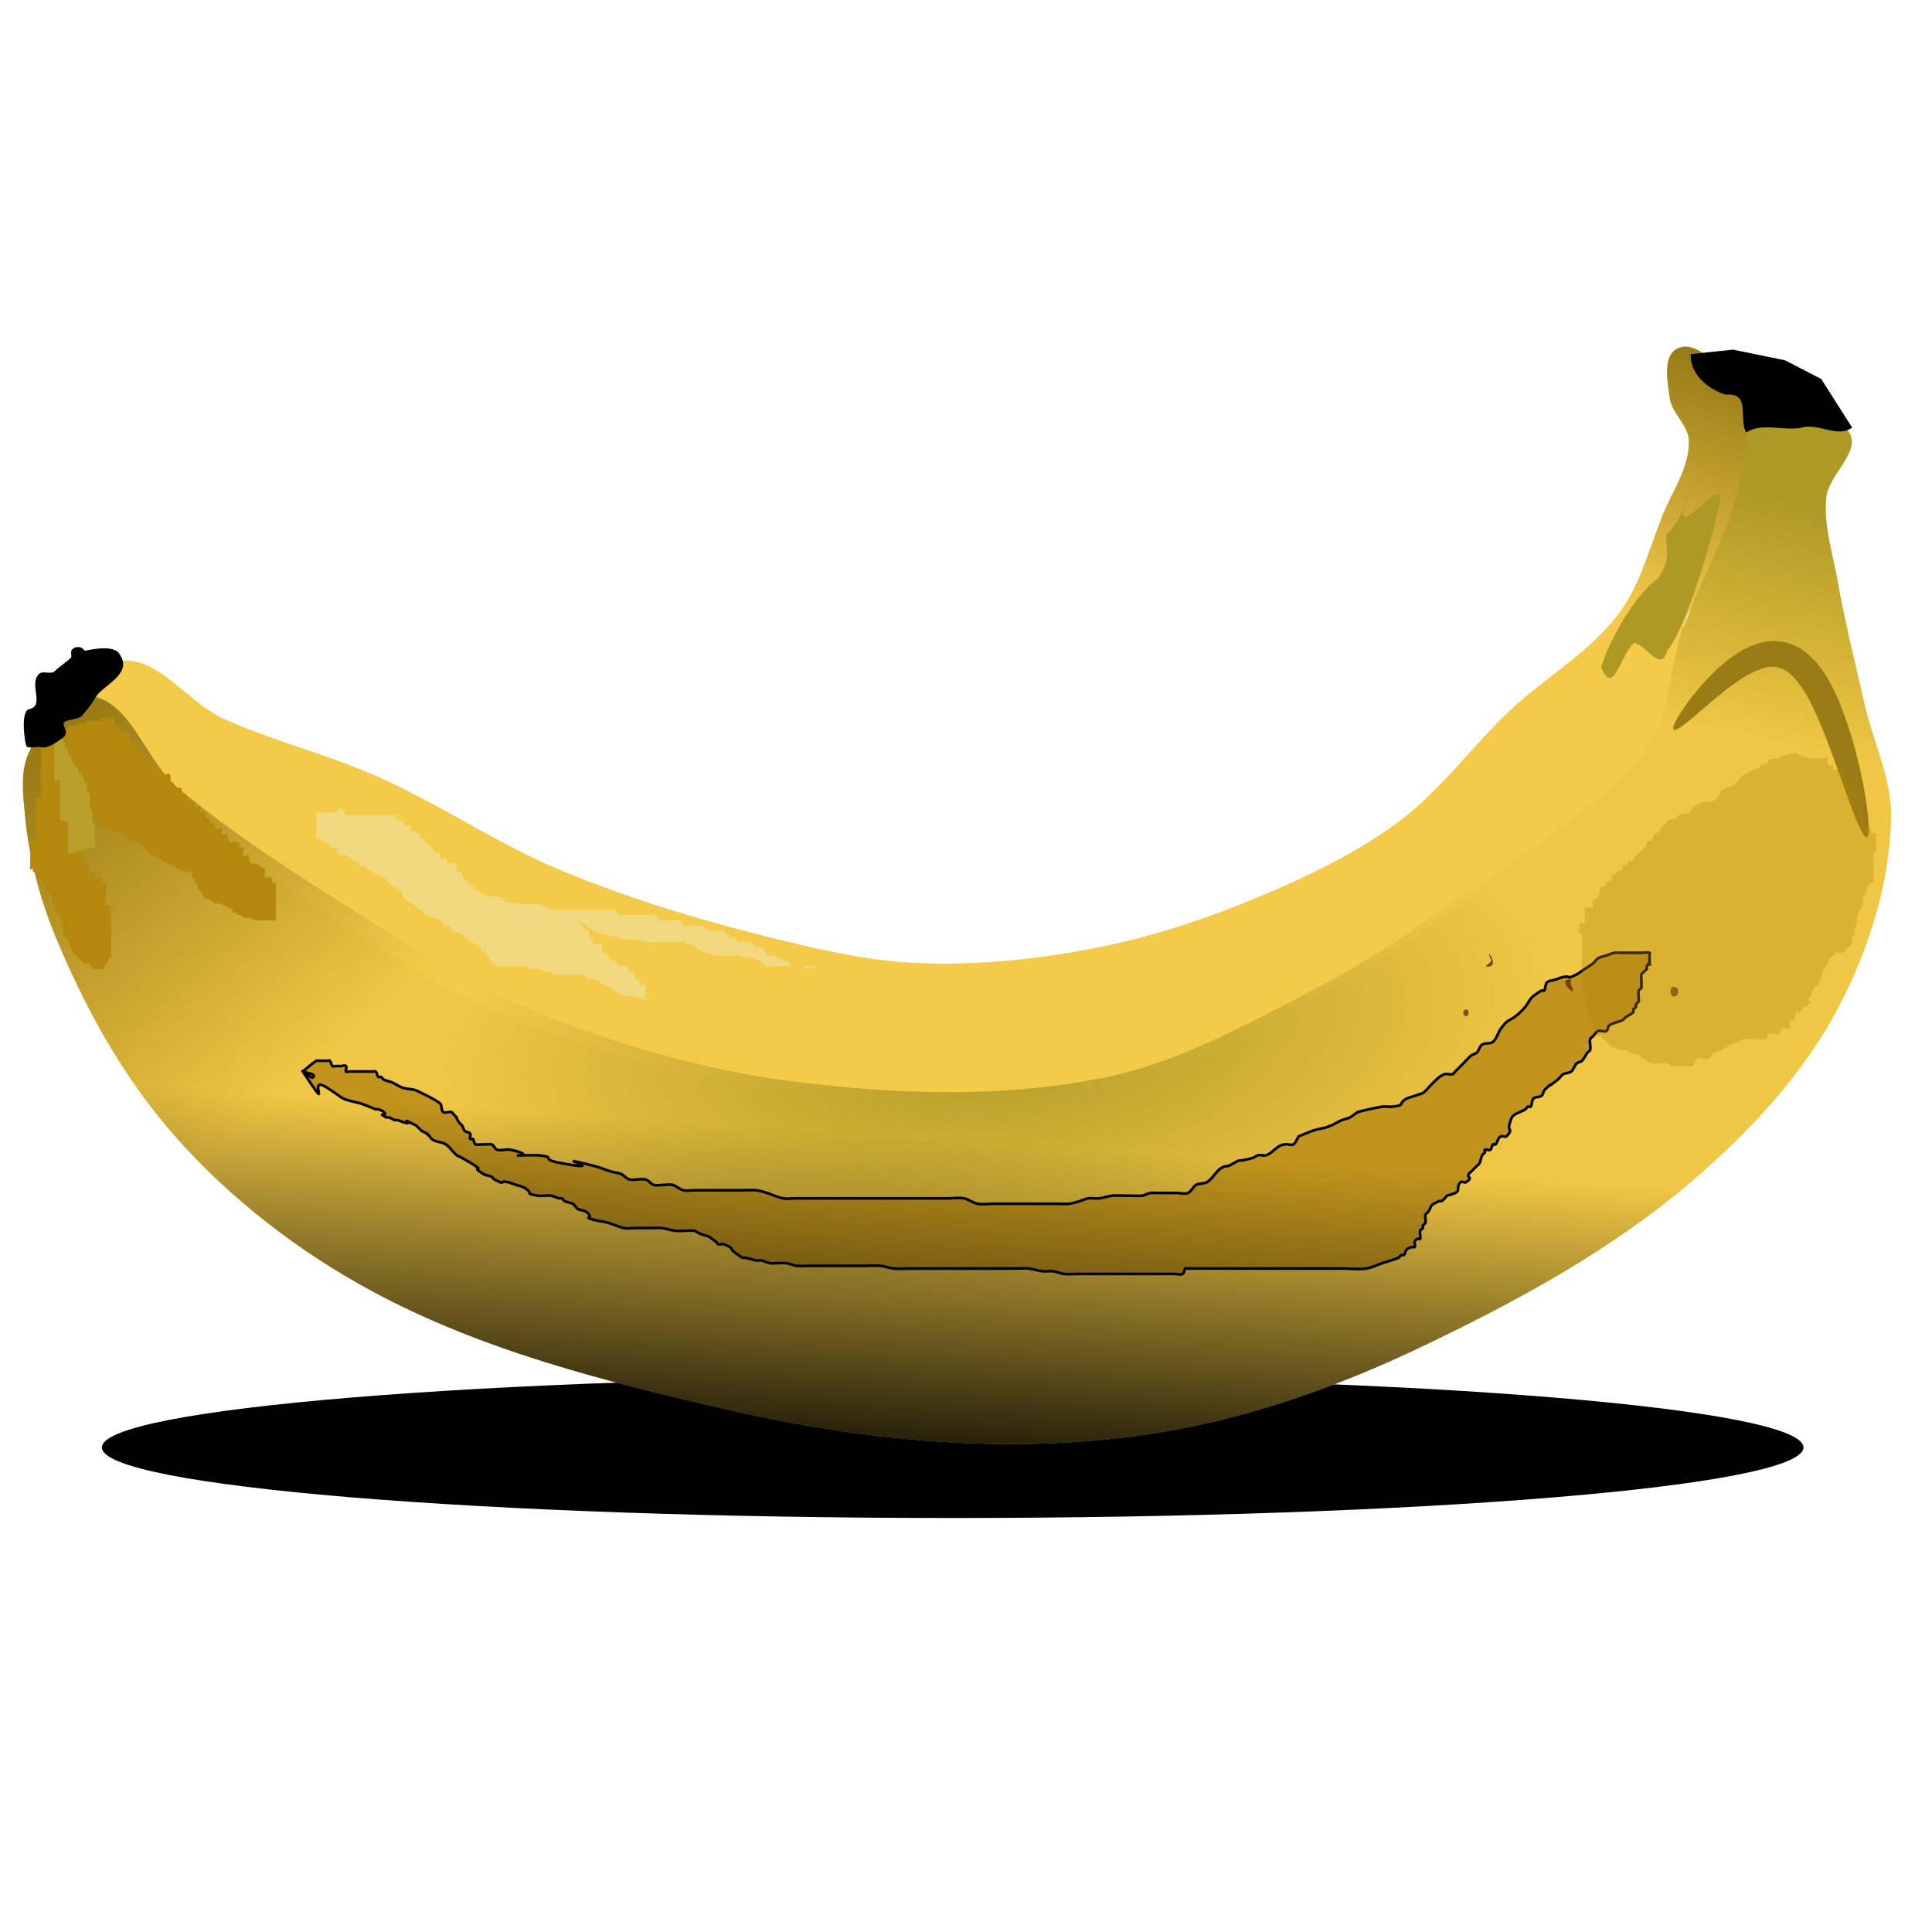 <?xml version="1.0" encoding="UTF-8" standalone="no"?>
<!-- Created with Inkscape (http://www.inkscape.org/) -->
<svg
    xmlns:inkscape="http://www.inkscape.org/namespaces/inkscape"
    xmlns:rdf="http://www.w3.org/1999/02/22-rdf-syntax-ns#"
    xmlns="http://www.w3.org/2000/svg"
    xmlns:sodipodi="http://sodipodi.sourceforge.net/DTD/sodipodi-0.dtd"
    xmlns:cc="http://creativecommons.org/ns#"
    xmlns:xlink="http://www.w3.org/1999/xlink"
    xmlns:dc="http://purl.org/dc/elements/1.1/"
    xmlns:svg="http://www.w3.org/2000/svg"
    xmlns:ns1="http://sozi.baierouge.fr"
    id="svg2"
    sodipodi:docname="Platano.svg"
    viewBox="0 0 700 450"
    version="1.1"
    inkscape:version="0.48.0 r9654"
    width="50"
    height="50"
  >
  <defs
      id="defs4"
    >
    <linearGradient
        id="linearGradient3062"
        inkscape:collect="always"
      >
      <stop
          id="stop3064"
          style="stop-color:#af9926"
          offset="0"
      />
      <stop
          id="stop3066"
          style="stop-color:#af9926;stop-opacity:0"
          offset="1"
      />
    </linearGradient
    >
    <filter
        id="filter3852"
        height="1.431"
        width="1.541"
        color-interpolation-filters="sRGB"
        y="-.216"
        x="-.271"
        inkscape:collect="always"
      >
      <feGaussianBlur
          id="feGaussianBlur3854"
          stdDeviation="6.913"
          inkscape:collect="always"
      />
    </filter
    >
    <filter
        id="filter3894"
        inkscape:collect="always"
        color-interpolation-filters="sRGB"
      >
      <feGaussianBlur
          id="feGaussianBlur3896"
          stdDeviation="0.364"
          inkscape:collect="always"
      />
    </filter
    >
    <filter
        id="filter3922"
        height="1.622"
        width="1.149"
        color-interpolation-filters="sRGB"
        y="-.311"
        x="-.074"
        inkscape:collect="always"
      >
      <feGaussianBlur
          id="feGaussianBlur3924"
          stdDeviation="15.622"
          inkscape:collect="always"
      />
    </filter
    >
    <filter
        id="filter3928"
        height="1.238"
        width="1.243"
        color-interpolation-filters="sRGB"
        y="-.119"
        x="-.121"
        inkscape:collect="always"
      >
      <feGaussianBlur
          id="feGaussianBlur3930"
          stdDeviation="4.659"
          inkscape:collect="always"
      />
    </filter
    >
    <filter
        id="filter3946"
        height="1.355"
        width="1.374"
        color-interpolation-filters="sRGB"
        y="-.177"
        x="-.187"
        inkscape:collect="always"
      >
      <feGaussianBlur
          id="feGaussianBlur3948"
          stdDeviation="8.67"
          inkscape:collect="always"
      />
    </filter
    >
    <filter
        id="filter3980"
        height="1.428"
        width="1.237"
        color-interpolation-filters="sRGB"
        y="-.214"
        x="-.118"
        inkscape:collect="always"
      >
      <feGaussianBlur
          id="feGaussianBlur3982"
          stdDeviation="34.517"
          inkscape:collect="always"
      />
    </filter
    >
    <clipPath
        id="clipPath3986"
        clipPathUnits="userSpaceOnUse"
      >
      <path
          id="path3988"
          sodipodi:nodetypes="cccccccccccccccccccccccccccc"
          style="fill:url(#radialGradient3990)"
          inkscape:connector-curvature="0"
          d="m1.429 410.93c4.155-9.207 11.327-21.429 21.429-21.429 16.162 0 21.929 23.867 34.286 34.286 18.283 15.415 38.391 28.598 58.571 41.429 23.576 14.989 47.048 30.733 72.857 41.429 31.484 13.047 64.771 22.784 98.571 27.143 38.73 4.995 78.87 6.324 117.14-1.429 24.7-5.003 47.578-17.066 70-28.571 21.511-11.038 42.523-23.5 61.429-38.571 21.063-16.792 40.373-36.062 57.143-57.143 11.187-14.063 21.007-29.414 28.571-45.714 11.157-24.042 2.011-61.35 24.286-75.714 10.474-6.755 30.54-6.285 37.143 4.286 4.548 7.281-7.698 15.746-8.571 24.286-1.075 10.518 2.44 21.018 4.286 31.429 2.723 15.359 6.561 30.5 10 45.714 3.234 14.308 10.321 28.191 10 42.857-0.541 24.719-8.426 49.579-20 71.429-13.129 24.784-32.999 46.024-54.286 64.286-30.497 26.162-66.555 45.633-102.86 62.857-25.988 12.33-53.32 22.461-81.429 28.571-25.698 5.587-52.278 7.656-78.571 7.143-33.13-0.65-66.28-5.45-98.57-12.86-45.5-10.45-91.78-22.12-132.86-44.29-27.75-14.97-53.485-34.87-74.286-58.57-19.016-21.67-33.291-47.64-44.285-74.28-5.991-14.52-9.997-30.08-11.429-45.72-0.696-7.6-1.712-15.9 1.429-22.86z"
      />
    </clipPath
    >
    <radialGradient
        id="radialGradient3990"
        xlink:href="#linearGradient3062"
        gradientUnits="userSpaceOnUse"
        cy="511.78"
        cx="375.69"
        gradientTransform="matrix(.599 -.061 .028 .275 124.05 399.35)"
        r="349.66"
        inkscape:collect="always"
    />
    <filter
        id="filter3994"
        height="1.436"
        width="1.166"
        color-interpolation-filters="sRGB"
        y="-.218"
        x="-.083"
        inkscape:collect="always"
      >
      <feGaussianBlur
          id="feGaussianBlur3996"
          stdDeviation="6.487"
          inkscape:collect="always"
      />
    </filter
    >
    <filter
        id="filter4024"
        height="1.627"
        width="2.997"
        color-interpolation-filters="sRGB"
        y="-.313"
        x="-.999"
        inkscape:collect="always"
      >
      <feGaussianBlur
          id="feGaussianBlur4026"
          stdDeviation="6.481"
          inkscape:collect="always"
      />
    </filter
    >
    <filter
        id="filter4048"
        inkscape:collect="always"
        color-interpolation-filters="sRGB"
      >
      <feGaussianBlur
          id="feGaussianBlur4050"
          stdDeviation="0.541"
          inkscape:collect="always"
      />
    </filter
    >
    <filter
        id="filter4114"
        height="1.602"
        width="1.895"
        color-interpolation-filters="sRGB"
        y="-.301"
        x="-.448"
        inkscape:collect="always"
      >
      <feGaussianBlur
          id="feGaussianBlur4116"
          stdDeviation="0.536"
          inkscape:collect="always"
      />
    </filter
    >
    <filter
        id="filter4133"
        height="1.648"
        width="1.81"
        color-interpolation-filters="sRGB"
        y="-.324"
        x="-.405"
        inkscape:collect="always"
      >
      <feGaussianBlur
          id="feGaussianBlur4135"
          stdDeviation="0.341"
          inkscape:collect="always"
      />
    </filter
    >
    <filter
        id="filter4145"
        height="1.798"
        width="1.656"
        color-interpolation-filters="sRGB"
        y="-.399"
        x="-.328"
        inkscape:collect="always"
      >
      <feGaussianBlur
          id="feGaussianBlur4147"
          stdDeviation="1.388"
          inkscape:collect="always"
      />
    </filter
    >
    <filter
        id="filter4184"
        height="1.373"
        width="1.6"
        color-interpolation-filters="sRGB"
        y="-.186"
        x="-.3"
        inkscape:collect="always"
      >
      <feGaussianBlur
          id="feGaussianBlur4186"
          stdDeviation="5.581"
          inkscape:collect="always"
      />
    </filter
    >
    <filter
        id="filter4298"
        height="1.953"
        width="1.079"
        color-interpolation-filters="sRGB"
        y="-.477"
        x="-.04"
        inkscape:collect="always"
      >
      <feGaussianBlur
          id="feGaussianBlur4300"
          stdDeviation="10.215"
          inkscape:collect="always"
      />
    </filter
    >
    <linearGradient
        id="linearGradient4366"
        y2="445"
        gradientUnits="userSpaceOnUse"
        x2="328.57"
        y1="490"
        x1="328.57"
        inkscape:collect="always"
      >
      <stop
          id="stop4306"
          style="stop-color:#000000"
          offset="0"
      />
      <stop
          id="stop4308"
          style="stop-color:#000000;stop-opacity:0"
          offset="1"
      />
    </linearGradient
    >
    <linearGradient
        id="linearGradient4368"
        y2="405.22"
        gradientUnits="userSpaceOnUse"
        x2="642.86"
        gradientTransform="matrix(.968 0 0 .968 12.059 404.52)"
        y1="316.65"
        x1="661.43"
        inkscape:collect="always"
      >
      <stop
          id="stop3034"
          style="stop-color:#af9926"
          offset="0"
      />
      <stop
          id="stop3036"
          style="stop-color:#af9926;stop-opacity:0"
          offset="1"
      />
    </linearGradient
    >
    <linearGradient
        id="linearGradient4370"
        y2="268.08"
        gradientUnits="userSpaceOnUse"
        x2="640"
        gradientTransform="matrix(.968 0 0 .968 12.059 404.52)"
        y1="360.93"
        x1="607.14"
        inkscape:collect="always"
      >
      <stop
          id="stop3044"
          style="stop-color:#f4ca49"
          offset="0"
      />
      <stop
          id="stop3046"
          style="stop-color:#9a7c17"
          offset="1"
      />
    </linearGradient
    >
    <linearGradient
        id="linearGradient4372"
        y2="528.08"
        gradientUnits="userSpaceOnUse"
        x2="108.57"
        gradientTransform="matrix(.968 0 0 .968 12.059 404.52)"
        y1="410.93"
        x1="8.571"
        inkscape:collect="always"
      >
      <stop
          id="stop3054"
          style="stop-color:#9a7c17"
          offset="0"
      />
      <stop
          id="stop3056"
          style="stop-color:#9a7c17;stop-opacity:0"
          offset="1"
      />
    </linearGradient
    >
    <radialGradient
        id="radialGradient4374"
        xlink:href="#linearGradient3062"
        gradientUnits="userSpaceOnUse"
        cy="511.78"
        cx="375.69"
        gradientTransform="matrix(.579 -.059 .027 .266 132.13 791.07)"
        r="349.66"
        inkscape:collect="always"
    />
    <linearGradient
        id="linearGradient4376"
        y2="557.39"
        gradientUnits="userSpaceOnUse"
        x2="372.75"
        y1="692.75"
        x1="363.65"
        inkscape:collect="always"
      >
      <stop
          id="stop3954"
          style="stop-color:#000000"
          offset="0"
      />
      <stop
          id="stop3956"
          style="stop-color:#000000;stop-opacity:0"
          offset="1"
      />
    </linearGradient
    >
  </defs
  >
  <sodipodi:namedview
      id="base"
      bordercolor="#666666"
      inkscape:pageshadow="2"
      inkscape:window-y="-4"
      pagecolor="#ffffff"
      inkscape:window-height="881"
      inkscape:window-maximized="1"
      inkscape:zoom="0.98994949"
      inkscape:window-x="-4"
      showgrid="false"
      borderopacity="1.0"
      inkscape:current-layer="layer1"
      inkscape:cx="432.19659"
      inkscape:cy="199.76879"
      inkscape:window-width="1440"
      inkscape:pageopacity="0.0"
      inkscape:document-units="px"
  />
  <g
      id="layer1"
      inkscape:label="Layer 1"
      inkscape:groupmode="layer"
      transform="translate(0 -602.36)"
    >
    <g
        id="g4342"
        transform="translate(-3.061 -52.073)"
      >
      <path
          id="path4220"
          sodipodi:rx="308.57144"
          sodipodi:ry="25.714285"
          style="filter:url(#filter4298);fill:#000000"
          sodipodi:type="arc"
          d="m660 401.43c0 14.202-138.15 25.714-308.57 25.714s-308.57-11.513-308.57-25.714c0-14.202 138.15-25.714 308.57-25.714s308.57 11.513 308.57 25.714z"
          transform="matrix(.999 0 0 .994 -2.847 654.85)"
          sodipodi:cy="401.42856"
          sodipodi:cx="351.42856"
      />
      <path
          id="path4302"
          sodipodi:rx="204.28571"
          sodipodi:ry="67.142853"
          style="fill:url(#linearGradient4366)"
          sodipodi:type="arc"
          d="m544.29 407.14c0 37.082-91.462 67.143-204.29 67.143-112.82 0-204.29-30.061-204.29-67.143 0-37.08 91.47-67.14 204.29-67.14s204.29 30.061 204.29 67.143z"
          transform="matrix(.994 0 0 .994 28.431 589.5)"
          sodipodi:cy="407.14285"
          sodipodi:cx="340"
      />
      <path
          id="path2996"
          d="m13.442 802.29c4.022-8.912 10.964-20.742 20.742-20.742 15.645 0 21.227 23.102 33.187 33.187 17.697 14.921 37.161 27.681 56.694 40.101 22.82 14.509 45.54 29.748 70.522 40.101 30.475 12.629 62.696 22.054 95.413 26.273 37.489 4.835 76.342 6.122 113.39-1.383 23.909-4.843 46.053-16.519 67.757-27.656 20.822-10.685 41.16-22.747 59.46-37.335 20.388-16.254 39.079-34.907 55.312-55.312 10.828-13.612 20.334-28.472 27.656-44.249 10.8-23.271 1.947-59.384 23.507-73.288 10.138-6.538 29.562-6.083 35.953 4.148 4.402 7.048-7.452 15.241-8.297 23.507-1.041 10.181 2.362 20.344 4.148 30.421 2.635 14.867 6.351 29.522 9.68 44.249 3.131 13.85 9.99 27.288 9.68 41.484-0.524 23.927-8.156 47.991-19.359 69.14-12.708 23.99-31.941 44.549-52.546 62.226-29.519 25.324-64.422 44.171-99.561 60.843-25.156 11.935-51.611 21.741-78.819 27.656-24.875 5.407-50.603 7.411-76.054 6.914-32.068-0.626-64.153-5.267-95.413-12.445-44.039-10.113-88.832-21.414-128.6-42.867-26.86-14.49-51.768-33.75-71.902-56.69-18.407-20.97-32.224-46.11-42.866-71.91-5.799-14.05-9.677-29.11-11.063-44.25-0.673-7.36-1.656-15.39 1.383-22.12z"
          sodipodi:nodetypes="cccccccccccccccccccccccccccc"
          style="fill:#f0c744"
          inkscape:connector-curvature="0"
      />
      <path
          id="path2998"
          d="m35.567 781.55c0.074-5.255 4.538-11.355 9.68-12.445 14.323-3.037 25.381 14.701 38.718 20.742 17.937 8.124 37.294 12.798 55.312 20.742 23.2 10.229 44.316 24.905 67.757 34.57 23.718 9.78 48.393 17.31 73.288 23.507 17.723 4.412 35.686 8.817 53.929 9.68 22.177 1.048 44.596-1.216 66.374-5.531 20.877-4.136 41.262-11.018 60.843-19.359 16.888-7.194 33.689-15.291 48.398-26.273 15.147-11.31 26.375-27.103 40.101-40.101 13.036-12.344 29.565-21.417 40.101-35.953 7.388-10.193 10.593-22.858 15.211-34.57 3.583-9.086 10.119-17.899 9.68-27.656-0.25-5.564-6.153-9.693-6.914-15.211-0.828-6.006-2.661-15.273 2.766-17.976 6.092-3.034 13.329 4.708 17.976 9.68 3.803 4.069 6.523 9.655 6.914 15.211 1.721 24.443-10.758 48.146-20.742 70.522-7.505 16.822-5.548 36.422-16.594 51.163-14.874 19.85-43.417 34.992-62.226 51.163-17.158 14.752-36.792 26.569-56.694 37.335-23.423 12.671-47.246 26.235-73.288 31.804-37.865 8.097-77.703 5.945-116.15 1.383-35.43-4.19-70.8-12.56-103.73-26.26-32.26-13.42-60.45-35.09-89.88-53.93-10.337-6.62-21.596-12.21-30.422-20.74-12.331-11.92-30.664-24.34-30.421-41.48z"
          sodipodi:nodetypes="cccccccccccccccccccccccccccc"
          style="fill:#f4ca49"
          inkscape:connector-curvature="0"
      />
      <path
          id="path3030"
          sodipodi:nodetypes="cccccccccccccccccccccccccccc"
          style="fill:url(#linearGradient4368)"
          inkscape:connector-curvature="0"
          d="m13.442 802.29c4.022-8.912 10.964-20.742 20.742-20.742 15.645 0 21.227 23.102 33.187 33.187 17.697 14.921 37.161 27.681 56.694 40.101 22.82 14.509 45.54 29.748 70.522 40.101 30.475 12.629 62.696 22.054 95.413 26.273 37.489 4.835 76.342 6.122 113.39-1.383 23.909-4.843 46.053-16.519 67.757-27.656 20.822-10.685 41.16-22.747 59.46-37.335 20.388-16.254 39.079-34.907 55.312-55.312 10.828-13.612 20.334-28.472 27.656-44.249 10.8-23.271 1.947-59.384 23.507-73.288 10.138-6.538 29.562-6.083 35.953 4.148 4.402 7.048-7.452 15.241-8.297 23.507-1.041 10.181 2.362 20.344 4.148 30.421 2.635 14.867 6.351 29.522 9.68 44.249 3.131 13.85 9.99 27.288 9.68 41.484-0.524 23.927-8.156 47.991-19.359 69.14-12.708 23.99-31.941 44.549-52.546 62.226-29.519 25.324-64.422 44.171-99.561 60.843-25.156 11.935-51.611 21.741-78.819 27.656-24.875 5.407-50.603 7.411-76.054 6.914-32.068-0.626-64.153-5.267-95.413-12.445-44.039-10.113-88.832-21.414-128.6-42.867-26.86-14.49-51.768-33.75-71.902-56.69-18.407-20.97-32.224-46.11-42.866-71.91-5.799-14.05-9.677-29.11-11.063-44.25-0.673-7.36-1.656-15.39 1.383-22.12z"
      />
      <path
          id="path3040"
          sodipodi:nodetypes="cccccccccccccccccccccccccccc"
          style="fill:url(#linearGradient4370)"
          inkscape:connector-curvature="0"
          d="m35.567 781.55c0.074-5.255 4.538-11.355 9.68-12.445 14.323-3.037 25.381 14.701 38.718 20.742 17.937 8.124 37.294 12.798 55.312 20.742 23.2 10.229 44.316 24.905 67.757 34.57 23.718 9.78 48.393 17.31 73.288 23.507 17.723 4.412 35.686 8.817 53.929 9.68 22.177 1.048 44.596-1.216 66.374-5.531 20.877-4.136 41.262-11.018 60.843-19.359 16.888-7.194 33.689-15.291 48.398-26.273 15.147-11.31 26.375-27.103 40.101-40.101 13.036-12.344 29.565-21.417 40.101-35.953 7.388-10.193 10.593-22.858 15.211-34.57 3.583-9.086 10.119-17.899 9.68-27.656-0.25-5.564-6.153-9.693-6.914-15.211-0.828-6.006-2.661-15.273 2.766-17.976 6.092-3.034 13.329 4.708 17.976 9.68 3.803 4.069 6.523 9.655 6.914 15.211 1.721 24.443-10.758 48.146-20.742 70.522-7.505 16.822-5.548 36.422-16.594 51.163-14.874 19.85-43.417 34.992-62.226 51.163-17.158 14.752-36.792 26.569-56.694 37.335-23.423 12.671-47.246 26.235-73.288 31.804-37.865 8.097-77.703 5.945-116.15 1.383-35.43-4.19-70.8-12.56-103.73-26.26-32.26-13.42-60.45-35.09-89.88-53.93-10.337-6.62-21.596-12.21-30.422-20.74-12.331-11.92-30.664-24.34-30.421-41.48z"
      />
      <path
          id="path3050"
          sodipodi:nodetypes="cccccccccccccccccccccccccccc"
          style="fill:url(#linearGradient4372)"
          inkscape:connector-curvature="0"
          d="m13.442 802.29c4.022-8.912 10.964-20.742 20.742-20.742 15.645 0 21.227 23.102 33.187 33.187 17.697 14.921 37.161 27.681 56.694 40.101 22.82 14.509 45.54 29.748 70.522 40.101 30.475 12.629 62.696 22.054 95.413 26.273 37.489 4.835 76.342 6.122 113.39-1.383 23.909-4.843 46.053-16.519 67.757-27.656 20.822-10.685 41.16-22.747 59.46-37.335 20.388-16.254 39.079-34.907 55.312-55.312 10.828-13.612 20.334-28.472 27.656-44.249 10.8-23.271 1.947-59.384 23.507-73.288 10.138-6.538 29.562-6.083 35.953 4.148 4.402 7.048-7.452 15.241-8.297 23.507-1.041 10.181 2.362 20.344 4.148 30.421 2.635 14.867 6.351 29.522 9.68 44.249 3.131 13.85 9.99 27.288 9.68 41.484-0.524 23.927-8.156 47.991-19.359 69.14-12.708 23.99-31.941 44.549-52.546 62.226-29.519 25.324-64.422 44.171-99.561 60.843-25.156 11.935-51.611 21.741-78.819 27.656-24.875 5.407-50.603 7.411-76.054 6.914-32.068-0.626-64.153-5.267-95.413-12.445-44.039-10.113-88.832-21.414-128.6-42.867-26.86-14.49-51.768-33.75-71.902-56.69-18.407-20.97-32.224-46.11-42.866-71.91-5.799-14.05-9.677-29.11-11.063-44.25-0.673-7.36-1.656-15.39 1.383-22.12z"
      />
      <path
          id="path3060"
          sodipodi:nodetypes="cccccccccccccccccccccccccccc"
          style="fill:url(#radialGradient4374)"
          inkscape:connector-curvature="0"
          d="m13.442 802.29c4.022-8.912 10.964-20.742 20.742-20.742 15.645 0 21.227 23.102 33.187 33.187 17.697 14.921 37.161 27.681 56.694 40.101 22.82 14.509 45.54 29.748 70.522 40.101 30.475 12.629 62.696 22.054 95.413 26.273 37.489 4.835 76.342 6.122 113.39-1.383 23.909-4.843 46.053-16.519 67.757-27.656 20.822-10.685 41.16-22.747 59.46-37.335 20.388-16.254 39.079-34.907 55.312-55.312 10.828-13.612 20.334-28.472 27.656-44.249 10.8-23.271 1.947-59.384 23.507-73.288 10.138-6.538 29.562-6.083 35.953 4.148 4.402 7.048-7.452 15.241-8.297 23.507-1.041 10.181 2.362 20.344 4.148 30.421 2.635 14.867 6.351 29.522 9.68 44.249 3.131 13.85 9.99 27.288 9.68 41.484-0.524 23.927-8.156 47.991-19.359 69.14-12.708 23.99-31.941 44.549-52.546 62.226-29.519 25.324-64.422 44.171-99.561 60.843-25.156 11.935-51.611 21.741-78.819 27.656-24.875 5.407-50.603 7.411-76.054 6.914-32.068-0.626-64.153-5.267-95.413-12.445-44.039-10.113-88.832-21.414-128.6-42.867-26.86-14.49-51.768-33.75-71.902-56.69-18.407-20.97-32.224-46.11-42.866-71.91-5.799-14.05-9.677-29.11-11.063-44.25-0.673-7.36-1.656-15.39 1.383-22.12z"
      />
      <path
          id="path3844"
          style="filter:url(#filter3852);fill-rule:evenodd;fill:#9a7c17"
          d="m617.16 402.21c-0.57-0.478 0.219-2.554 2.243-5.834 2.024-3.279 5.272-7.782 9.968-12.815v-0c1.616-1.744 3.432-3.569 5.512-5.378 2.08-1.809 4.425-3.601 7.116-5.229 3.269-2.042 7.402-3.764 12.361-3.987 4.122-0.045 8.184 1.252 11.534 3.691 2.426 1.803 4.468 3.932 6.178 6.199 0.944 1.251 1.773 2.525 2.508 3.787 3.004 5.015 5.09 10.109 6.769 14.887 2.225 6.301 3.877 12.257 5.144 17.623 1.267 5.366 2.151 10.142 2.749 14.13 0.598 3.988 0.909 7.189 0.947 9.426 0.037 2.237-0.202 3.511-0.743 3.645-0.542 0.134-1.345-0.884-2.356-2.877-1.011-1.993-2.226-4.961-3.621-8.706s-2.968-8.264-4.771-13.322c-1.804-5.058-3.838-10.653-6.254-16.523-1.835-4.435-3.813-8.946-6.388-13.094-0.661-1.032-1.329-2.036-2.021-2.977-1.254-1.704-2.557-3.149-4.003-4.177-1.716-1.264-3.742-2.048-5.591-2.044-2.512-0.161-5.299 0.945-8.041 2.241-2.252 1.117-4.348 2.457-6.324 3.861s-3.833 2.871-5.587 4.284h-0c-5.028 4.078-9.008 7.708-11.944 10.101-2.936 2.393-4.814 3.565-5.384 3.087z"
          sodipodi:nodetypes="cc"
          inkscape:path-effect="#path-effect3846"
          transform="matrix(.968 0 0 .968 12.059 404.52)"
          inkscape:original-d="m 617.15534,402.21464 c 43.10044,-51.4195 54.94327,-30.07093 72.2851,40.14552"
          inkscape:connector-curvature="0"
      />
      <path
          id="path3902"
          style="filter:url(#filter4048);stroke:#000000;stroke-width:1px;fill:#000000"
          d="m624.03 262.04c-0.185 6.912 6.52 12.314 12.573 14.201 9.857-0.839 5.537 9.046 7.896 13.973 5.742-3.388 13.385-0.519 20.036-1.479 6.371-2.198 13.601 3.615 18.733 0.202l-11.224-17.657-13.345-6.904-19.35-3.963z"
          sodipodi:nodetypes="ccccccccc"
          transform="matrix(.968 0 0 .968 12.059 404.52)"
          inkscape:connector-curvature="0"
      />
      <path
          id="path3920"
          d="m104.05 530.11c1.347 0.673 4.714 0.673 4.041 2.02-0.673 1.347-4.876-3.273-4.041-2.02 10.831 16.247 2.853 3.645 7.071 5.051 0.714 0.238 1.375 0.623 2.02 1.01 1.041 0.625 2.02 1.347 3.03 2.02 1.01 0.673 1.945 1.477 3.03 2.02 1.946 0.973 5.129 1.373 7.071 2.02 1.684 0.673 3.367 1.347 5.051 2.02 0.337 0 0.691-0.106 1.01 0 0.714 0.238 1.488 0.478 2.02 1.01 2.09 2.09-3.194-0.082 1.01 2.02 0.301 0.151 0.691-0.106 1.01 0 0.714 0.238 1.306 0.772 2.02 1.01 0.319 0.106 0.683-0.082 1.01 0 1.033 0.258 1.998 0.752 3.03 1.01 3.444 0.861-3.638-2.829 4.041 1.01 0.093 0.047 1.884 1.929 2.02 2.02 4.885 2.443-0.055-0.294 3.03 2.02 1.291 2.45 4.181 1.778 6.061 3.03 1.189 0.792 2.02 2.02 3.03 3.03 0.337 0.337 0.614 0.746 1.01 1.01 0.626 0.418 1.367 0.637 2.02 1.01 1.705 0.974 3.417 1.941 5.051 3.03 3.03 2.02-2.02 0 3.03 3.03 0.913 0.548 2.078 0.534 3.03 1.01 0.426 0.213 0.584 0.797 1.01 1.01 4.883 2.441 1.198 0.24 5.051 1.01 1.044 0.209 2.02 0.673 3.03 1.01 1.01 0.337 2.117 0.462 3.03 1.01 3.98 2.388-0.232 2.15 5.051 3.03 0.996 0.166 2.02 0 3.03 0 0.673 0 1.36-0.132 2.02 0 1.044 0.209 1.997 0.752 3.03 1.01 0.327 0.082 0.709-0.151 1.01 0 0.426 0.213 0.584 0.797 1.01 1.01 0.952 0.476 2.078 0.534 3.03 1.01 0.852 0.426 1.169 1.594 2.02 2.02 0.952 0.476 2.179 0.371 3.03 1.01 3.73 2.797-2.046 1.58 3.03 3.03 1.651 0.472 3.394 0.558 5.051 1.01 2.055 0.56 3.973 1.603 6.061 2.02 1.321 0.264 2.694 0 4.041 0h6.061c1.347 0 2.702-0.149 4.041 0 1.706 0.19 3.344 0.821 5.051 1.01 1.339 0.149 2.694 0 4.041 0 1.01 0 2.04-0.198 3.03 0 0.738 0.148 1.321 0.731 2.02 1.01 4.161 1.664 2.169 0.111 6.061 3.03 0.381 0.286 0.558 0.86 1.01 1.01 0.639 0.213 1.395-0.25 2.02 0 4.219 1.688 1.861 1.396 4.041 3.03 0.971 0.728 1.945 1.477 3.03 2.02 0.301 0.151 0.68-0.066 1.01 0 1.361 0.272 2.671 0.782 4.041 1.01 0.664 0.111 1.36-0.132 2.02 0 1.044 0.209 1.972 0.893 3.03 1.01 2.008 0.223 4.051-0.201 6.061 0 1.381 0.138 2.661 0.857 4.041 1.01 1.673 0.186 3.367 0 5.051 0h13.132 7.071c2.02 0 4.049-0.183 6.061 0 1.71 0.155 3.341 0.855 5.051 1.01 2.012 0.183 4.041 0 6.061 0h16.162 16.162 6.061c2.02 0 4.049-0.183 6.061 0 1.71 0.155 3.344 0.821 5.051 1.01 1.339 0.149 2.704-0.167 4.041 0 1.378 0.172 2.661 0.857 4.041 1.01 1.673 0.186 3.367 0 5.051 0h6.061 17.173 11.112 2.02c1.01 0 2.127 0.452 3.03 0 0.673-0.337 0.478-1.488 1.01-2.02 0.238-0.238 0.673 0 1.01 0h2.02 15.152 30.305 10.102c3.03 0 6.088 0.401 9.091 0 2.111-0.281 4.041-1.347 6.061-2.02 2.02-0.673 4.104-1.181 6.061-2.02 0.438-0.188 0.584-0.797 1.01-1.01 0.301-0.151 0.772 0.238 1.01 0 0.532-0.532 0.478-1.488 1.01-2.02 0.532-0.532 1.306-0.772 2.02-1.01 0.319-0.106 0.86 0.301 1.01 0 0.301-0.602-0.213-1.381 0-2.02 0.151-0.452 0.584-0.797 1.01-1.01 0.301-0.151 0.904 0.319 1.01 0 0.319-0.958-0.245-2.05 0-3.03 0.115-0.462 0.797-0.584 1.01-1.01 0.151-0.301 0-0.673 0-1.01 0.337-0.337 0.797-0.584 1.01-1.01 0.151-0.301 0-0.673 0-1.01 0-0.673-0.213-1.381 0-2.02 0.151-0.452 0.746-0.614 1.01-1.01 1.952-2.928-0.259-1.891 4.041-4.041 0.301-0.151 0.73 0.187 1.01 0 0.792-0.528 1.347-1.347 2.02-2.02 1.01-0.337 2.078-0.534 3.03-1.01 2.076-1.038 0.159-2.179 2.02-4.041 0.476-0.476 1.46 0.374 2.02 0 2.957-1.971 0.207-1.424 1.01-3.03 0.213-0.426 0.673-0.673 1.01-1.01 0.673-0.673 1.347-1.347 2.02-2.02 0.337-0.337 0.797-0.584 1.01-1.01 0.476-0.952 0.534-2.078 1.01-3.03 0.213-0.426 0.797-0.584 1.01-1.01 0.151-0.301-0.301-0.86 0-1.01 0.602-0.301 1.46 0.374 2.02 0 0.626-0.418 0.478-1.488 1.01-2.02 0.238-0.238 0.772 0.238 1.01 0 0.619-0.619 0.86-2.644 2.02-3.03 0.639-0.213 1.544 0.476 2.02 0 2.559-2.559 0.554-2.216 1.01-4.041 0.258-1.033 0.534-2.078 1.01-3.03 0.213-0.426 0.614-0.746 1.01-1.01 1.253-0.835 2.788-1.185 4.041-2.02 0.396-0.264 0.584-0.797 1.01-1.01 0.301-0.151 0.823 0.28 1.01 0 0.591-0.886 0.257-2.277 1.01-3.03 0.753-0.753 2.179-0.371 3.03-1.01 0.602-0.452 0.593-1.394 1.01-2.02 0.264-0.396 0.673-0.673 1.01-1.01 2.765-2.765-1.671 1.538 4.041-3.03 0.744-0.595 1.204-1.53 2.02-2.02 0.913-0.548 2.199-0.345 3.03-1.01 0.948-0.758 1.162-2.172 2.02-3.03 0.532-0.532 1.488-0.478 2.02-1.01 0.858-0.858 1.292-2.059 2.02-3.03 0.286-0.381 0.86-0.558 1.01-1.01 0.402-1.206-0.402-2.835 0-4.041 0.151-0.452 0.673-0.673 1.01-1.01 0.673-0.673 1.136-1.667 2.02-2.02 0.938-0.375 2.127 0.452 3.03 0 0.673-0.337 0.478-1.488 1.01-2.02 0.883-0.883 4.262-1.626 5.051-2.02 0.426-0.213 0.629-0.724 1.01-1.01 0.971-0.728 2.172-1.162 3.03-2.02 0.238-0.238-0.151-0.709 0-1.01 0.213-0.426 0.797-0.584 1.01-1.01 0.151-0.301-0.151-0.709 0-1.01 0.213-0.426 0.797-0.584 1.01-1.01 0.151-0.301 0-0.673 0-1.01 0-1.01-0.245-2.05 0-3.03 0.116-0.462 0.797-0.584 1.01-1.01 0.151-0.301 0-0.673 0-1.01v-2.02c0-0.673-0.213-1.381 0-2.02 0.075-0.226 1.875-1.73 2.02-2.02 0.151-0.301-0.151-0.709 0-1.01 1.724-3.449 1.01 3.124 1.01-4.041 0-0.337 0.319-0.904 0-1.01-0.958-0.319-2.02 0-3.03 0h-2.02-6.061c-0.673 0-1.36-0.132-2.02 0-1.044 0.209-2.02 0.673-3.03 1.01-1.01 0.337-2.117 0.462-3.03 1.01-0.817 0.49-1.277 1.425-2.02 2.02-0.948 0.758-2.02 1.347-3.03 2.02-1.01 0.673-1.945 1.477-3.03 2.02-4.883 2.441-1.198 0.24-5.051 1.01-1.044 0.209-2.02 0.673-3.03 1.01-1.01 0.337-2.277 0.257-3.03 1.01-0.753 0.753-0.42 2.144-1.01 3.03-0.187 0.28-0.709-0.151-1.01 0-1.086 0.543-2.059 1.292-3.03 2.02-1.428 1.071-1.87 2.648-3.03 4.041-0.915 1.097-1.933 2.116-3.03 3.03-3.422 2.852-3.11 1.116-6.061 5.051-1.178 1.571-1.54 3.773-3.03 5.051-1.054 0.904-2.885 0.24-4.041 1.01-1.01 0.673-1.162 2.172-2.02 3.03-0.532 0.532-1.432 0.54-2.02 1.01-1.115 0.892-2.02 2.02-3.03 3.03l-3.03 3.03c-0.337 0.337-0.548 0.895-1.01 1.01-0.98 0.245-2.072-0.319-3.03 0-1.911 0.637-3.671 2.661-5.051 4.041-1.01 1.01-1.842 2.238-3.03 3.03-0.2 0.133-5.813 1.872-6.061 2.02-3.734 2.24-0.043 2.315-5.051 3.03-1.333 0.19-2.702-0.149-4.041 0-0.647 0.072-8.047 1.573-9.091 2.02-1.116 0.478-1.945 1.477-3.03 2.02-0.952 0.476-2.052 0.591-3.03 1.01-1.384 0.593-2.656 1.427-4.041 2.02-3.405 1.459-3.227 0.739-7.071 2.02l-5.051 2.02c-0.673 1.01-0.979 2.406-2.02 3.03-0.866 0.52-2.059-0.278-3.03 0-3.008 0.086-4.496 3.182-7.071 4.041-0.958 0.319-2.04-0.198-3.03 0-0.738 0.148-1.296 0.803-2.02 1.01-7.292 2.083-2.845-0.44-9.091 3.03-4.221-0.012-5.158 4.39-8.081 6.061-1.205 0.689-2.835 0.321-4.041 1.01-1.24 0.709-1.717 2.468-3.03 3.03-1.238 0.531-2.694 0-4.041 0h-5.051-3.03c-0.673 0-1.36-0.132-2.02 0-1.044 0.209-1.976 0.86-3.03 1.01-1.333 0.19-2.694 0-4.041 0h-3.03c-1.347 0-2.702-0.149-4.041 0-1.706 0.19-3.344 0.821-5.051 1.01-1.339 0.149-2.707-0.19-4.041 0-1.054 0.151-2.02 0.673-3.03 1.01-1.347 0.337-2.663 0.838-4.041 1.01-1.337 0.167-2.694 0-4.041 0h-5.051-11.112-8.081c-2.02 0-4.073 0.361-6.061 0-1.784-0.324-3.267-1.696-5.051-2.02-1.988-0.361-4.041 0-6.061 0h-5.051-22.223-22.223-8.081c-1.347 0-2.72 0.264-4.041 0-3.165-0.633-6.742-2.695-10.102-3.03-2.01-0.201-4.041 0-6.061 0h-11.112-6.061c-1.347 0-2.734 0.327-4.041 0-1.461-0.365-2.593-1.607-4.041-2.02-0.971-0.278-2.02 0-3.03 0-1.347 0-2.746 0.37-4.041 0-1.167-0.334-1.845-1.757-3.03-2.02-1.972-0.438-4.089 0.438-6.061 0-1.185-0.263-1.915-1.542-3.03-2.02-1.276-0.547-2.711-0.611-4.041-1.01-2.04-0.612-3.995-1.504-6.061-2.02-20.133-5.033 7.902 2.631-12.122-1.01-9.358-1.702-0.98-2.219-9.091-3.03-17.374 0 3.056 0.903-10.102-2.02-1.643-0.365-3.432 0.463-5.051 0-0.916-0.262-1.136-1.667-2.02-2.02-0.676-0.271-5.508 0.277-6.061 0-0.673-0.337-0.478-1.488-1.01-2.02-0.238-0.238-0.86 0.301-1.01 0-0.301-0.602 0.374-1.46 0-2.02-0.418-0.626-1.488-0.478-2.02-1.01-0.532-0.532-0.593-1.394-1.01-2.02-0.264-0.396-0.746-0.614-1.01-1.01-2.446-3.669 0.296-0.714-2.02-3.03-0.337-0.337-0.548-0.895-1.01-1.01-0.98-0.245-2.222 0.606-3.03 0-0.852-0.639-0.345-2.199-1.01-3.03-1.088-1.359-9.056-5.038-9.091-5.051-1.614-0.587-3.422-0.467-5.051-1.01-1.429-0.476-2.656-1.427-4.041-2.02-0.979-0.419-2.078-0.534-3.03-1.01-0.426-0.213-0.584-0.797-1.01-1.01-0.301-0.151-0.772 0.238-1.01 0-0.532-0.532-0.478-1.488-1.01-2.02-0.238-0.238-0.673 0-1.01 0h-8.081-1.01c-0.337 0-0.86 0.301-1.01 0-0.301-0.602 0.476-1.544 0-2.02-0.476-0.476-1.347 0-2.02 0h-2.02c-0.337 0-0.772 0.238-1.01 0-0.532-0.532-0.478-1.488-1.01-2.02-0.238-0.238-0.673 0-1.01 0h-1.01-2.02c-0.337 0-0.73-0.187-1.01 0-1.794 1.196-3.367 2.694-5.051 4.041z"
          style="filter:url(#filter3922);stroke:#000000;stroke-width:1px;fill:#c0941d"
          transform="matrix(.968 0 0 .968 12.059 404.52)"
          inkscape:connector-curvature="0"
      />
      <path
          id="path3926"
          d="m20.203 433.14c1.519 2.66 5.069 1.429 7.071 3.03 0.948 0.758 0.966 2.428 2.02 3.03 1.491 0.852 3.443 0.407 5.051 1.01 2.648-0.885 2.477 2.405 4.041 3.03 1.289 0.516 2.799 0.389 4.041 1.01 0.852 0.426 1.347 1.347 2.02 2.02 0.673 0.673 1.228 1.492 2.02 2.02 1.253 0.835 2.724 1.289 4.041 2.02 0.993 0.552 5.098 3.252 7.071 4.041 0.989 0.395 1.998 0.752 3.03 1.01 0.327 0.082 0.673 0 1.01 0 0.337 0 0.772-0.238 1.01 0 0.235 0.235-0.211 1.599 0 2.02 0.213 0.426 0.797 0.584 1.01 1.01 0.151 0.301-0.151 0.709 0 1.01 0.213 0.426 0.797 0.584 1.01 1.01 0.151 0.301-0.151 0.709 0 1.01 0.213 0.426 0.724 0.629 1.01 1.01 0.728 0.971 1.162 2.172 2.02 3.03 0.238 0.238 0.709-0.151 1.01 0 7.089 4.726-0.124 0.727 5.051 2.02 0.73 0.183 1.347 0.673 2.02 1.01 0.673 0.337 1.488 0.478 2.02 1.01 0.238 0.238-0.238 0.772 0 1.01 0.238 0.238 0.709-0.151 1.01 0 0.426 0.213 0.584 0.797 1.01 1.01 0.301 0.151 0.709-0.151 1.01 0 0.426 0.213 0.584 0.797 1.01 1.01 0.108 0.054 1.815-0.051 2.02 0 1.033 0.258 1.998 0.752 3.03 1.01 0.327 0.082 0.673 0 1.01 0h1.01 4.041c0.337 0 0.86 0.301 1.01 0 0.301-0.602 0-1.347 0-2.02v-1.01-8.081-2.02c0-0.337 0.301-0.86 0-1.01-5.388 0 0.673 0.673-2.02-2.02-0.476-0.476-1.544 0.476-2.02 0-0.476-0.476 0-1.347 0-2.02 0-0.337 0.238-0.772 0-1.01-0.532-0.532-1.394-0.593-2.02-1.01-0.396-0.264-0.584-0.797-1.01-1.01-0.421-0.211-1.785 0.235-2.02 0-0.532-0.532-0.772-1.306-1.01-2.02-0.106-0.319 0.301-0.86 0-1.01-0.602-0.301-1.544 0.476-2.02 0-0.476-0.476 0-1.347 0-2.02 0-0.337 0.301-0.86 0-1.01-5.388 0 0.673 0.673-2.02-2.02-0.476-0.476-1.347 0-2.02 0-0.337 0-0.772 0.238-1.01 0-0.532-0.532-0.772-1.306-1.01-2.02-0.106-0.319 0.301-0.86 0-1.01-0.602-0.301-1.544 0.476-2.02 0-0.476-0.476 0.476-1.544 0-2.02-0.476-0.476-1.46 0.374-2.02 0-0.626-0.418-0.478-1.488-1.01-2.02-0.238-0.238-0.673 0-1.01 0-0.337-0.673-0.478-1.488-1.01-2.02-0.238-0.238-0.86 0.301-1.01 0-0.301-0.602 0.476-1.544 0-2.02-0.476-0.476-1.544 0.476-2.02 0-0.476-0.476 0.476-1.544 0-2.02-0.476-0.476-1.544 0.476-2.02 0-0.476-0.476 0.476-1.544 0-2.02-0.476-0.476-1.46 0.374-2.02 0-0.626-0.418-0.593-1.394-1.01-2.02-0.264-0.396-0.584-0.797-1.01-1.01-0.301-0.151-0.86 0.301-1.01 0-0.301-0.602 0.476-1.544 0-2.02-0.476-0.476-1.46 0.374-2.02 0-0.626-0.418-0.478-1.488-1.01-2.02-0.238-0.238-0.86 0.301-1.01 0-0.301-0.602 0.374-1.46 0-2.02-0.063-2.844-2.277-0.257-3.03-1.01-0.532-0.532-0.478-1.488-1.01-2.02-0.238-0.238-0.673 0-1.01 0-0.337-0.673-0.478-1.488-1.01-2.02-0.238-0.238-1.01 0.337-1.01 0 0-0.337 1.161 0.301 1.01 0-0.426-0.852-1.169-1.594-2.02-2.02-0.602-0.301-1.544 0.476-2.02 0-0.476-0.476 0-1.347 0-2.02 0-0.337 0.301-0.86 0-1.01-0.602-0.301-1.46 0.374-2.02 0-0.626-0.418-0.772-1.306-1.01-2.02-0.106-0.319 0.301-0.86 0-1.01-0.602-0.301-1.544 0.476-2.02 0-0.476-0.476 0-1.347 0-2.02 0-0.337 0.238-0.772 0-1.01-0.532-0.532-1.306-0.772-2.02-1.01-0.319-0.106-0.772 0.238-1.01 0-0.532-0.532-0.478-1.488-1.01-2.02-0.238-0.238-0.772 0.238-1.01 0-0.532-0.532-0.772-1.306-1.01-2.02-0.106-0.319 0.301-0.86 0-1.01-0.602-0.301-1.347 0-2.02 0h-2.02c-0.337 0-0.772-0.238-1.01 0-0.238 0.238 0.301 0.86 0 1.01-0.602 0.301-1.347 0-2.02 0h-2.02c-0.337 0-0.709-0.151-1.01 0-0.426 0.213-0.584 0.797-1.01 1.01-0.15 0.075-1.803-0.072-2.02 0-0.714 0.238-1.306 0.772-2.02 1.01-0.319 0.106-0.673 0-1.01 0-0.337 0-0.772-0.238-1.01 0-0.238 0.238 0 0.673 0 1.01-0.673 0-1.418-0.301-2.02 0-0.301 0.151 0.301 0.86 0 1.01-4.598 0-0.058-0.476-3.03 1.01-0.301 0.151-0.772-0.238-1.01 0-0.238 0.238 0 0.673 0 1.01v1.01c0 0.337 0.301 0.86 0 1.01-0.602 0.301-1.418-0.301-2.02 0-0.602 0.301 0.602 1.719 0 2.02-0.602 0.301-1.418-0.301-2.02 0-0.301 0.151 0 0.673 0 1.01v2.02 12.122 2.02c0 0.337 0.238 0.772 0 1.01-0.532 0.532-1.488 0.478-2.02 1.01-0.238 0.238 0 0.673 0 1.01v1.01 10.102 1.01c0 0.673 0.476 1.544 0 2.02-0.476 0.476-1.418-0.301-2.02 0-0.301 0.151 0 0.673 0 1.01v3.03 6.061c0 0.337-0.238 0.772 0 1.01 0.238 0.238 0.772-0.238 1.01 0 0.238 0.238-0.238 0.772 0 1.01 0.238 0.238 0.772-0.238 1.01 0 0.238 0.238-0.151 0.709 0 1.01 0.213 0.426 0.673 0.673 1.01 1.01l2.02 2.02c0.337 0.337 0.797 0.584 1.01 1.01 0.211 0.421-0.235 1.785 0 2.02 0.238 0.238 0.772-0.238 1.01 0 0.238 0.238-0.151 0.709 0 1.01 0.213 0.426 0.797 0.584 1.01 1.01 0.268 0.536-0.268 1.484 0 2.02 0.213 0.426 0.797 0.584 1.01 1.01 0.075 0.15-0.072 1.803 0 2.02 0.337 0.673 0.673 1.347 1.01 2.02 0.337 0 0.772-0.238 1.01 0 0.238 0.238-0.106 0.691 0 1.01 0.238 0.714 0.772 1.306 1.01 2.02 0.106 0.319 0 0.673 0 1.01v1.01c0 0.673-0.213 1.381 0 2.02 0.075 0.226 1.875 1.73 2.02 2.02 0.151 0.301-0.106 0.691 0 1.01 0.238 0.714 0.673 1.347 1.01 2.02 0.337 0.673 0.593 1.394 1.01 2.02 0.264 0.396 0.673 0.673 1.01 1.01 0.337 0.337 0.673 0.673 1.01 1.01 0.337 0.337 0.673 0.673 1.01 1.01 0.337 0.337 0.558 0.86 1.01 1.01 0.639 0.213 1.418-0.301 2.02 0 0.301 0.151-0.238 0.772 0 1.01 0.238 0.238 0.772-0.238 1.01 0 0.238 0.238-0.238 0.772 0 1.01 0.238 0.238 0.673 0 1.01 0h2.02c0.337 0 0.772 0.238 1.01 0 0.532-0.532 0.593-1.394 1.01-2.02 0.264-0.396 0.797-0.584 1.01-1.01 0.151-0.301-0.238-0.772 0-1.01 0.238-0.238 0.86 0.301 1.01 0 0.301-0.602 0-1.347 0-2.02v-3.03-9.091-4.041c0-0.337 0.238-0.772 0-1.01-0.532-0.532-1.488-0.478-2.02-1.01-0.238-0.238 0-0.673 0-1.01v-1.01-5.051c0-0.337 0.301-0.86 0-1.01-5.388 0 0.673 0.673-2.02-2.02-0.476-0.476-1.544 0.476-2.02 0-0.476-0.476 0.476-1.544 0-2.02-0.476-0.476-1.544 0.476-2.02 0-0.476-0.476 0.374-1.46 0-2.02-0.418-0.626-1.488-0.478-2.02-1.01-0.476-0.476 0.476-1.544 0-2.02-0.673-0.337-1.347-0.673-2.02-1.01 0-0.337 0.238-0.772 0-1.01-0.532-0.532-1.603-0.384-2.02-1.01-0.374-0.56 0-1.347 0-2.02v-4.041c0-0.337 0.238-0.772 0-1.01-0.858-0.858-3.599-0.663-2.02-3.03 1.057-1.585 2.694-2.694 4.041-4.041z"
          style="filter:url(#filter3928);fill:#b3880c"
          transform="matrix(.968 0 0 .968 12.059 404.52)"
          inkscape:connector-curvature="0"
      />
      <path
          id="path3932"
          d="m662.66 410.92c-1.684 0.337-3.367 0.673-5.051 1.01-0.337 0.337-0.558 0.86-1.01 1.01-0.639 0.213-1.367-0.163-2.02 0-4.878 1.22 0.05 0.48-3.03 2.02-0.301 0.151-0.673 0-1.01 0-0.337 0.337-0.614 0.746-1.01 1.01-0.626 0.418-1.347 0.673-2.02 1.01-0.673 0.337-1.347 0.673-2.02 1.01-0.673 0.337-1.394 0.593-2.02 1.01-0.396 0.264-0.673 0.673-1.01 1.01-1.01 1.01-1.842 2.238-3.03 3.03-0.886 0.591-2.117 0.462-3.03 1.01-2.806 1.684-1.684 3.367-5.051 5.051-0.904 0.452-2.059-0.278-3.03 0-1.347 0.673-2.694 1.347-4.041 2.02-0.337 0.673-0.365 1.633-1.01 2.02-1.19 0.714-2.752 0.495-4.041 1.01-0.442 0.177-0.584 0.797-1.01 1.01-0.952 0.476-2.144 0.42-3.03 1.01l-3.03 3.03c0 0.337 0.238 0.772 0 1.01-0.532 0.532-1.488 0.478-2.02 1.01-0.532 0.532-0.478 1.488-1.01 2.02-0.532 0.532-1.488 0.478-2.02 1.01-0.238 0.238 0.202 0.741 0 1.01-0.857 1.143-2.02 2.02-3.03 3.03-0.337 0.337-0.673 0.673-1.01 1.01-0.337 0.337-0.797 0.584-1.01 1.01-0.151 0.301 0.301 0.86 0 1.01-0.602 0.301-1.418-0.301-2.02 0-0.301 0.151 0.238 0.772 0 1.01-0.532 0.532-1.488 0.478-2.02 1.01-0.238 0.238 0.238 0.772 0 1.01-0.532 0.532-1.394 0.593-2.02 1.01-0.396 0.264-0.584 0.797-1.01 1.01-0.301 0.151-0.86-0.301-1.01 0-0.301 0.602 0.374 1.46 0 2.02-0.418 0.626-1.488 0.478-2.02 1.01-0.238 0.238 0.238 0.772 0 1.01-0.532 0.532-1.569 0.408-2.02 1.01-0.639 0.852-0.534 2.078-1.01 3.03-0.426 0.852-1.594 1.169-2.02 2.02-0.151 0.301 0 0.673 0 1.01 0 0.337 0.301 0.86 0 1.01-1.927 0.964-1.947-1.158-3.03 1.01-0.151 0.301 0 0.673 0 1.01v3.03c0 0.337 0.301 0.86 0 1.01-0.602 0.301-1.418-0.301-2.02 0-0.301 0.151 0 0.673 0 1.01v2.02c0 0.337-0.238 0.772 0 1.01 0.238 0.238 0.772-0.238 1.01 0 0.238 0.238 0 0.673 0 1.01v1.01 14.142 3.03 1.01c0 0.337-0.151 0.709 0 1.01 0.213 0.426 0.895 0.548 1.01 1.01 0.245 0.98 0 2.02 0 3.03 0 0.337-0.151 0.709 0 1.01 0.213 0.426 0.797 0.584 1.01 1.01 0.075 0.15-0.072 1.803 0 2.02 0.238 0.714 0.772 1.306 1.01 2.02 0.106 0.319-0.238 0.772 0 1.01 0.238 0.238 0.86-0.301 1.01 0 0.301 0.602 0 1.347 0 2.02 0 0.337-0.151 0.709 0 1.01 0.213 0.426 0.797 0.584 1.01 1.01 0.151 0.301-0.151 0.709 0 1.01 1.117 2.233 0.627 0.313 2.02 1.01 0.426 0.213 0.673 0.673 1.01 1.01l2.02 2.02c0.337 0.337 0.584 0.797 1.01 1.01 0.301 0.151 0.691-0.106 1.01 0 0.714 0.238 1.306 0.772 2.02 1.01 0.639 0.213 1.381-0.213 2.02 0 0.714 0.238 1.321 0.731 2.02 1.01 0.989 0.395 2.078 0.534 3.03 1.01 0.426 0.213 0.673 0.673 1.01 1.01 1.347 0.673 2.643 1.461 4.041 2.02 0.313 0.125 0.673 0 1.01 0h3.03c0.673 0 1.381-0.213 2.02 0 0.452 0.151 0.548 0.895 1.01 1.01 0.98 0.245 2.02 0 3.03 0h3.03c0.673 0 1.46 0.374 2.02 0 0.626-0.418 0.478-1.488 1.01-2.02 2.367-2.367 2.014 0.205 5.051-1.01 0.884-0.354 1.204-1.53 2.02-2.02 0.913-0.548 2.078-0.534 3.03-1.01 5.109-3.406 0.833-0.939 6.061-3.03 0.699-0.28 1.282-0.862 2.02-1.01 0.991-0.198 2.02 0 3.03 0h3.03c0.673 0 1.46 0.374 2.02 0 0.626-0.418 0.478-1.488 1.01-2.02 0.238-0.238 0.673 0 1.01 0h1.01c0.673 0 1.46 0.374 2.02 0 0.626-0.418 0.478-1.488 1.01-2.02 0.238-0.238 0.673 0 1.01 0 0.673 0 1.544 0.476 2.02 0s-0.213-1.381 0-2.02c-0.378-2.201 1.684-0.337 2.02-1.01 0.301-0.602-0.213-1.381 0-2.02 1.051-3.153 0.673 0.337 2.02-1.01 0.337-0.673 0.673-1.347 1.01-2.02 0.337 0 0.772 0.238 1.01 0 3.942-3.942-0.234-0.543 1.01-3.03 0.213-0.426 0.797-0.584 1.01-1.01 0.151-0.301-0.151-0.709 0-1.01 3.645-7.289 0.499 1.784 4.041-7.071 0.125-0.313-0.151-0.709 0-1.01 0.543-1.086 1.396-1.989 2.02-3.03 0.387-0.646 0.478-1.488 1.01-2.02 4.768-4.768 1.131 0.256 6.061-3.03 0.28-0.187-0.238-0.772 0-1.01 0.238-0.238 0.772 0.238 1.01 0 1.161-1.161 1.01-1.786 1.01-3.03 0-0.337-0.151-0.709 0-1.01 0.213-0.426 0.86-0.558 1.01-1.01 0.213-0.639-0.163-1.367 0-2.02 2.345-4.69 0.086 0.581 1.01-4.041-0.232-2.029 1.581-3.292 2.02-5.051 0.163-0.653-0.163-1.367 0-2.02 0.183-0.73 0.731-1.321 1.01-2.02 0.395-0.989 0.534-2.078 1.01-3.03 0.213-0.426 0.584-0.797 1.01-1.01 0.301-0.151 0.86 0.301 1.01 0 0.301-0.602 0-1.347 0-2.02v-1.01-5.051c0-1.01-0.245-2.05 0-3.03 0.116-0.462 0.797-0.584 1.01-1.01 0.151-0.301 0-0.673 0-1.01v-1.01-3.03c0-0.337 0.238-0.772 0-1.01-0.532-0.532-1.488-0.478-2.02-1.01-0.238-0.238 0.238-0.772 0-1.01-1.23-1.23-2.257-0.473-3.03-2.02-0.151-0.301 0-0.673 0-1.01v-2.02-5.051c0-1.01 0.452-2.127 0-3.03-0.337-0.673-1.488-0.478-2.02-1.01-0.238-0.238 0-0.673 0-1.01-0.673-0.337-1.488-0.478-2.02-1.01-0.476-0.476 0.476-1.544 0-2.02-0.532-0.532-1.488-0.478-2.02-1.01-0.532-0.532-0.772-1.306-1.01-2.02-0.106-0.319 0.301-0.86 0-1.01-0.602-0.301-1.347 0-2.02 0h-1.01c-0.337 0-0.86 0.301-1.01 0 0-5.388 0.673 0.673-2.02-2.02-0.476-0.476 0.476-1.544 0-2.02-0.476-0.476-1.347 0-2.02 0h-3.03-1.01c-0.337 0-0.691 0.106-1.01 0-1.72-0.573-3.367-1.347-5.051-2.02z"
          style="opacity:.558;filter:url(#filter3946);fill:#ac7f0c"
          transform="matrix(.968 0 0 .968 12.059 404.52)"
          inkscape:connector-curvature="0"
      />
      <path
          id="path3950"
          style="filter:url(#filter3980);fill:url(#linearGradient4376)"
          d="m1.429 410.93c4.155-9.207 11.327-21.429 21.429-21.429 16.162 0 21.929 23.867 34.286 34.286 18.283 15.415 38.391 28.598 58.571 41.429 23.576 14.989 47.048 30.733 72.857 41.429 31.484 13.047 64.771 22.784 98.571 27.143 38.73 4.995 78.87 6.324 117.14-1.429 24.7-5.003 47.578-17.066 70-28.571 21.511-11.038 42.523-23.5 61.429-38.571 21.063-16.792 40.373-36.062 57.143-57.143 11.187-14.063 21.007-29.414 28.571-45.714 11.157-24.042 2.011-61.35 24.286-75.714 10.474-6.755 30.54-6.285 37.143 4.286 4.548 7.281-7.698 15.746-8.571 24.286-1.075 10.518 2.44 21.018 4.286 31.429 2.723 15.359 6.561 30.5 10 45.714 3.234 14.308 10.321 28.191 10 42.857-0.541 24.719-8.426 49.579-20 71.429-13.129 24.784-32.999 46.024-54.286 64.286-30.497 26.162-66.555 45.633-102.86 62.857-25.988 12.33-53.32 22.461-81.429 28.571-25.698 5.587-52.278 7.656-78.571 7.143-33.13-0.65-66.28-5.45-98.57-12.86-45.5-10.45-91.78-22.12-132.86-44.29-27.75-14.97-53.485-34.87-74.286-58.57-19.016-21.67-33.291-47.64-44.285-74.28-5.991-14.52-9.997-30.08-11.429-45.72-0.696-7.6-1.712-15.9 1.429-22.86z"
          clip-path="url(#clipPath3986)"
          sodipodi:nodetypes="cccccccccccccccccccccccccccc"
          inkscape:connector-curvature="0"
          transform="matrix(.968 0 0 .968 12.059 404.52)"
      />
      <path
          id="path3992"
          d="m296.98 490.72h-8.081c-0.673 0-1.46 0.374-2.02 0-0.626-0.418-0.478-1.488-1.01-2.02-0.235-0.235-1.599 0.211-2.02 0-1.086-0.543-1.945-1.477-3.03-2.02-0.301-0.151-0.673 0-1.01 0h-1.01c-0.337 0-0.772 0.238-1.01 0-1.23-1.23-0.473-2.257-2.02-3.03-0.309-0.154-1.78 0.16-2.02 0-0.792-0.528-1.228-1.492-2.02-2.02-0.28-0.187-0.673 0-1.01 0h-3.03c-0.337 0-0.772 0.238-1.01 0-2.345-4.69 0.667-0.171-3.03-2.02-0.852-0.426-1.136-1.667-2.02-2.02-1.503-0.938-3.488 0.625-5.051 0-1.127-0.451-1.945-1.477-3.03-2.02-0.301-0.151-0.673 0-1.01 0h-1.01-4.041c-0.337 0-0.772 0.238-1.01 0-0.532-0.532-0.478-1.488-1.01-2.02-0.238-0.238-0.673 0-1.01 0h-1.01-5.051c-0.337 0-0.772 0.238-1.01 0-0.532-0.532-0.337-1.684-1.01-2.02-0.904-0.452-2.02 0-3.03 0h-7.071-3.03c-0.337 0-0.772 0.238-1.01 0-0.532-0.532-0.384-1.603-1.01-2.02-0.56-0.374-1.347 0-2.02 0h-3.03-13.132c-1.684 0-3.394 0.301-5.051 0-2.095-0.381-3.96-1.67-6.061-2.02-1.993-0.332-4.068 0.332-6.061 0-16.872-2.812 2.194-1.274-10.102-3.03-1-0.143-2.072 0.319-3.03 0-1.152-0.384-1.945-1.477-3.03-2.02-0.301-0.151-0.772 0.238-1.01 0-0.532-0.532-0.478-1.488-1.01-2.02-0.532-0.532-1.488-0.478-2.02-1.01-0.858-0.858-1.477-1.945-2.02-3.03-0.151-0.301 0.301-0.86 0-1.01-0.602-0.301-1.544 0.476-2.02 0-0.476-0.476 0.374-1.46 0-2.02-0.063-2.844-2.277-0.257-3.03-1.01-0.532-0.532-0.673-1.347-1.01-2.02-0.673 0-1.544 0.476-2.02 0-0.476-0.476 0.476-1.544 0-2.02-0.476-0.476-1.46 0.374-2.02 0-0.626-0.418-0.593-1.394-1.01-2.02-0.337-0.337-0.673-0.673-1.01-1.01-0.337 0-0.772 0.238-1.01 0-0.337-0.673-0.673-1.347-1.01-2.02-0.337 0-0.772 0.238-1.01 0-0.532-0.532-0.478-1.488-1.01-2.02-0.532-0.532-1.306-0.772-2.02-1.01-0.319-0.106-0.86 0.301-1.01 0-0.301-0.602 0.476-1.544 0-2.02s-1.46 0.374-2.02 0c-0.626-0.418-0.478-1.488-1.01-2.02-0.476-0.476-1.544 0.476-2.02 0-0.532-0.532-0.478-1.488-1.01-2.02-0.238-0.238-0.673 0-1.01 0h-1.01-15.152c-5.388 0 0.673 0.673-2.02-2.02-1.533-1.533-2.225 0.608-3.03 1.01-0.301 0.151-0.673 0-1.01 0h-4.041c-0.673 0-1.418-0.301-2.02 0-0.301 0.151 0 0.673 0 1.01v5.051 1.01c0 0.673-0.213 1.381 0 2.02 0.67 2.01 0.943 0.471 2.02 1.01 0.426 0.213 0.584 0.797 1.01 1.01 0.301 0.151 0.772-0.238 1.01 0 0.238 0.238-0.238 0.772 0 1.01 0.238 0.238 0.772-0.238 1.01 0 0.238 0.238-0.238 0.772 0 1.01 0.235 0.235 1.599-0.211 2.02 0 4.204 2.102-1.08-0.07 1.01 2.02 0.532 0.532 1.306 0.772 2.02 1.01 0.319 0.106 0.673 0 1.01 0 0.337 0 0.772-0.238 1.01 0 0.238 0.238-0.238 0.772 0 1.01 0.238 0.238 0.709-0.151 1.01 0 0.426 0.213 0.584 0.797 1.01 1.01 1.393 0.697 0.904-1.223 2.02 1.01 0.151 0.301-0.238 0.772 0 1.01 0.235 0.235 1.599-0.211 2.02 0 0.426 0.213 0.584 0.797 1.01 1.01 0.301 0.151 0.709-0.151 1.01 0 0.852 0.426 1.169 1.594 2.02 2.02 0.301 0.151 0.673 0 1.01 0 0.673 0.337 1.394 0.593 2.02 1.01 0.396 0.264 0.673 0.673 1.01 1.01 0.673 0.673 1.347 1.347 2.02 2.02 0.337 0.337 0.584 0.797 1.01 1.01 0.301 0.151 0.772-0.238 1.01 0 0.238 0.238-0.238 0.772 0 1.01 0.238 0.238 0.709-0.151 1.01 0 2.233 1.117 0.313 0.627 1.01 2.02 0.213 0.426 0.673 0.673 1.01 1.01 2.316 2.316-0.639-0.426 3.03 2.02 0.396 0.264 0.673 0.673 1.01 1.01 1.347 1.01 2.569 2.213 4.041 3.03 1.585 0.881 3.429 1.209 5.051 2.02 1.343 0.671 0.677 1.349 2.02 2.02 0.301 0.151 0.709-0.151 1.01 0 0.852 0.426 1.169 1.594 2.02 2.02 0.952 0.476 2.078 0.534 3.03 1.01 0.061 0.03 1.902 1.931 2.02 2.02 0.971 0.728 1.945 1.477 3.03 2.02 0.301 0.151 0.772-0.238 1.01 0 0.238 0.238-0.238 0.772 0 1.01 0.238 0.238 0.772-0.238 1.01 0 0.238 0.238-0.238 0.772 0 1.01 2.09 2.09-0.082-3.194 2.02 1.01 0.151 0.301-0.151 0.709 0 1.01 0.213 0.426 0.673 0.673 1.01 1.01l1.01 1.01 1.01 1.01c0.337 0.337 0.584 0.797 1.01 1.01 0.301 0.151 0.673 0 1.01 0h2.02 4.041c1.347 0 2.72-0.264 4.041 0 0.467 0.093 0.548 0.895 1.01 1.01 0.98 0.245 2.034-0.166 3.03 0 1.05 0.175 1.986 0.801 3.03 1.01 0.66 0.132 1.381-0.213 2.02 0 0.452 0.151 0.548 0.895 1.01 1.01 0.98 0.245 2.02 0 3.03 0h4.041 3.03c0.337 0 0.709-0.151 1.01 0 0.852 0.426 1.169 1.594 2.02 2.02 0.301 0.151 0.673 0 1.01 0h1.01c0.337 0 0.709-0.151 1.01 0 0.426 0.213 0.602 0.765 1.01 1.01 1.291 0.775 2.733 1.273 4.041 2.02 1.054 0.602 1.945 1.477 3.03 2.02 4.883 2.441 1.198 0.24 5.051 1.01 1.044 0.209 1.98 0.835 3.03 1.01 0.996 0.166 2.02 0 3.03 0h1.01c-0.673 0-1.544 0.476-2.02 0s0-1.347 0-2.02v-2.02c0-0.337 0.301-0.86 0-1.01-0.602-0.301-1.544 0.476-2.02 0 0-3.946 0.602-0.408-2.02-3.03-0.461-0.461 0.52-1.76 0-2.02-0.602-0.301-1.347 0-2.02 0-0.337-0.673-0.478-1.488-1.01-2.02-0.238-0.238-0.673 0-1.01 0h-1.01c-0.337 0-0.772 0.238-1.01 0-0.532-0.532-0.478-1.488-1.01-2.02-0.238-0.238-0.673 0-1.01 0-0.673-0.673-1.492-1.228-2.02-2.02-0.187-0.28 0.301-0.86 0-1.01-0.602-0.301-1.544 0.476-2.02 0-0.476-0.476 0.374-1.46 0-2.02-0.063-2.844-2.277-0.257-3.03-1.01-0.532-0.532-0.673-1.347-1.01-2.02-0.337-0.673-0.772-1.306-1.01-2.02-0.106-0.319 0.238-0.772 0-1.01-0.532-0.532-1.488-0.478-2.02-1.01-0.532-0.532-0.478-1.488-1.01-2.02-0.238-0.238-0.673 0-1.01 0-0.337-0.673-0.772-1.306-1.01-2.02-0.106-0.319 0.301-0.86 0-1.01-0.602-0.301-1.347 0-2.02 0-0.337 0-1.01 0.337-1.01 0s0.73-0.187 1.01 0c0.792 0.528 1.204 1.53 2.02 2.02 0.913 0.548 2.106 0.482 3.03 1.01 1.462 0.835 2.508 2.334 4.041 3.03 2.232 1.014 4.706 1.375 7.071 2.02 1.339 0.365 2.663 0.838 4.041 1.01 1.337 0.167 2.702-0.149 4.041 0 1.706 0.19 3.351 0.767 5.051 1.01 0.667 0.095 1.347 0 2.02 0h7.071 4.041c0.337 0 0.772-0.238 1.01 0 0.238 0.238-0.238 0.772 0 1.01 0.238 0.238 0.673 0 1.01 0h1.01c0.337 0 0.772-0.238 1.01 0 0.238 0.238-0.238 0.772 0 1.01 0.238 0.238 0.772-0.238 1.01 0 0.238 0.238-0.238 0.772 0 1.01 0.238 0.238 0.709-0.151 1.01 0 0.426 0.213 0.584 0.797 1.01 1.01 0.108 0.054 1.815-0.051 2.02 0 1.033 0.258 1.998 0.752 3.03 1.01 0.327 0.082 0.673 0 1.01 0h1.01 5.051 1.01c0.337 0 0.709-0.151 1.01 0 0.426 0.213 0.584 0.797 1.01 1.01 0.301 0.151 0.673 0 1.01 0h2.02c0.337 0 0.691-0.106 1.01 0 0.714 0.238 1.306 0.772 2.02 1.01 0.319 0.106 0.772-0.238 1.01 0 0.238 0.238-0.238 0.772 0 1.01 0.238 0.238 0.772-0.238 1.01 0 0.238 0.238-0.238 0.772 0 1.01 0.238 0.238 0.673 0 1.01 0h2.02 10.102 1.01c0.337 0 0.772-0.238 1.01 0 0.238 0.238-0.337 1.01 0 1.01 1.717 0 3.367-0.673 5.051-1.01z"
          style="filter:url(#filter3994);fill:#f2d87e"
          transform="matrix(.968 0 0 .968 12.059 404.52)"
          inkscape:connector-curvature="0"
      />
      <path
          id="path3998"
          d="m13.132 398.79c1.088 3.193 1.01 3.505 1.01 6.061 0 0.337-0.106 0.691 0 1.01 0.238 0.714 0.772 1.306 1.01 2.02 0.106 0.319-0.151 0.709 0 1.01 0.213 0.426 0.797 0.584 1.01 1.01 0.211 0.421-0.235 1.785 0 2.02 0.238 0.238 0.772-0.238 1.01 0 0.238 0.238-0.151 0.709 0 1.01 3.35 3.35-0.476-0.952 1.01 2.02 0.426 0.852 1.594 1.169 2.02 2.02 0.151 0.301-0.151 0.709 0 1.01 2.312 4.623-0.419-4.287 2.02 3.03 0.106 0.319-0.238 0.772 0 1.01 0.238 0.238 0.772-0.238 1.01 0 0.238 0.238 0 0.673 0 1.01 0 0.673-0.213 1.381 0 2.02 0.151 0.452 0.797 0.584 1.01 1.01 0.151 0.301 0 0.673 0 1.01v3.03c0 0.337-0.151 0.709 0 1.01 0.213 0.426 0.797 0.584 1.01 1.01 0.151 0.301 0 0.673 0 1.01v2.02c0 0.337-0.106 0.691 0 1.01 0.238 0.714 0.772 1.306 1.01 2.02 0.106 0.319 0 0.673 0 1.01v1.01 4.041c0 0.673 0.476 1.544 0 2.02-0.476 0.476-1.347 0-2.02 0-0.337 0-0.772-0.238-1.01 0-0.238 0.238 0.301 0.86 0 1.01-0.602 0.301-1.347 0-2.02 0h-1.01c-0.337 0-0.772-0.238-1.01 0-0.238 0.238 0.301 0.86 0 1.01-0.602 0.301-1.347 0-2.02 0-0.337 0-0.86 0.301-1.01 0-0.301-0.602 0-1.347 0-2.02v-6.061-2.02c0-0.337 0.238-0.772 0-1.01-0.532-0.532-1.306-0.772-2.02-1.01-0.319-0.106-0.86 0.301-1.01 0-0.301-0.602 0-1.347 0-2.02v-2.02-8.081-2.02c0-0.337 0.301-0.86 0-1.01-0.602-0.301-1.544 0.476-2.02 0-0.476-0.476 0-1.347 0-2.02v-2.02-9.091-2.02c0-0.673-0.185-1.373 0-2.02 0.498-1.744 1.347-3.367 2.02-5.051z"
          style="filter:url(#filter4024);fill:#b9a02a"
          transform="matrix(.968 0 0 .968 12.059 404.52)"
          inkscape:connector-curvature="0"
      />
      <path
          id="path3880"
          d="m35.292 374.61c-1.692-4.526-13.043-1.275-13.132-1.452-0.688-1.375-2.18-1.783-3.472-1.136-1.85 0.925-0.047 2.509-1.136 3.599-1.808 1.808-4.178 3.168-5.935 4.925-1.754 1.754-4.745-0.116-5.998 1.136-3.651 3.651 2.659 11.811-3.851 13.258-2.936 0.652-1.206 13.143-0.631 13.258 1.705 0.341 3.594-0.317 5.303 0.063 2.153 0.479 5.884-2.305 7.576-3.535 2.339-1.701-1.091-4.212 0.316-5.619 1.584-1.584 5.462-0.909 7.008-2.841 1.948-2.434 3.293-3.947 4.861-6.692 2.362-4.134 13.469-8.397 9.091-14.963z"
          style="filter:url(#filter3894);stroke:#000000;stroke-width:1px;fill:#000000"
          transform="matrix(.968 0 0 .968 12.059 404.52)"
          inkscape:connector-curvature="0"
      />
      <path
          id="path4052"
          d="m578.82 495.77c-6.352-0.941 3.246 8.44-0.072 1.831-0.173-0.594-0.188-1.257 0.072-1.831z"
          style="filter:url(#filter4114);fill:#743e03"
          transform="matrix(.968 0 0 .968 12.059 404.52)"
          inkscape:connector-curvature="0"
      />
      <path
          id="path4118"
          sodipodi:rx="1.0101526"
          sodipodi:ry="1.2626907"
          style="opacity:.933;filter:url(#filter4133);fill:#743e03"
          sodipodi:type="arc"
          d="m597 499.56c0 0.697-0.452 1.263-1.01 1.263-0.558 0-1.01-0.565-1.01-1.263 0-0.697 0.452-1.263 1.01-1.263 0.558 0 1.01 0.565 1.01 1.263z"
          transform="matrix(.968 0 0 .968 -42.697 412.83)"
          sodipodi:cy="499.55621"
          sodipodi:cx="595.98999"
      />
      <path
          id="path4127"
          d="m583.36 515.47c-5.44 1.698-3.198 10.144 2.445 8.469 5.466-0.293 5.381-8.563-0.419-7.996-0.682-0.125-1.367-0.253-2.026-0.473z"
          style="filter:url(#filter4145);fill:#936211"
          transform="matrix(.291 0 0 .411 439.48 675.05)"
          inkscape:connector-curvature="0"
      />
      <path
          id="path4158"
          style="filter:url(#filter4114);fill:#743e03"
          d="m578.82 495.77c-6.352-0.941 1.225 8.945-2.092 2.336-0.173-0.594 1.832-1.762 2.092-2.336z"
          sodipodi:nodetypes="ccc"
          inkscape:connector-curvature="0"
          transform="matrix(-.968 0 0 -.968 1101.7 1359.5)"
      />
      <path
          id="path4160"
          style="filter:url(#filter4184);fill:#af9926"
          d="m624.29 310.93c-3.211 7.846-4.656 13.181-9.966 18.345 0.372 9.715 1.27 9.149-3.054 16.393-6.812 4.342-16.949 19.683-21.288 33.071 4.669 11.126 6.758-3.677 12.312-9.054 4.724 0.538 10.075 11.733 12.496 2.744 6.992-7.506 18.595-47.481 19.789-56.627 0.627-8.036-14.929 12.905-13.849 4.947 0.788-3.401 2.021-6.69 3.562-9.819z"
          sodipodi:nodetypes="ccccccccc"
          transform="matrix(.968 0 0 .968 12.059 404.52)"
          inkscape:connector-curvature="0"
      />
    </g
    >
  </g
  >
</svg
>
